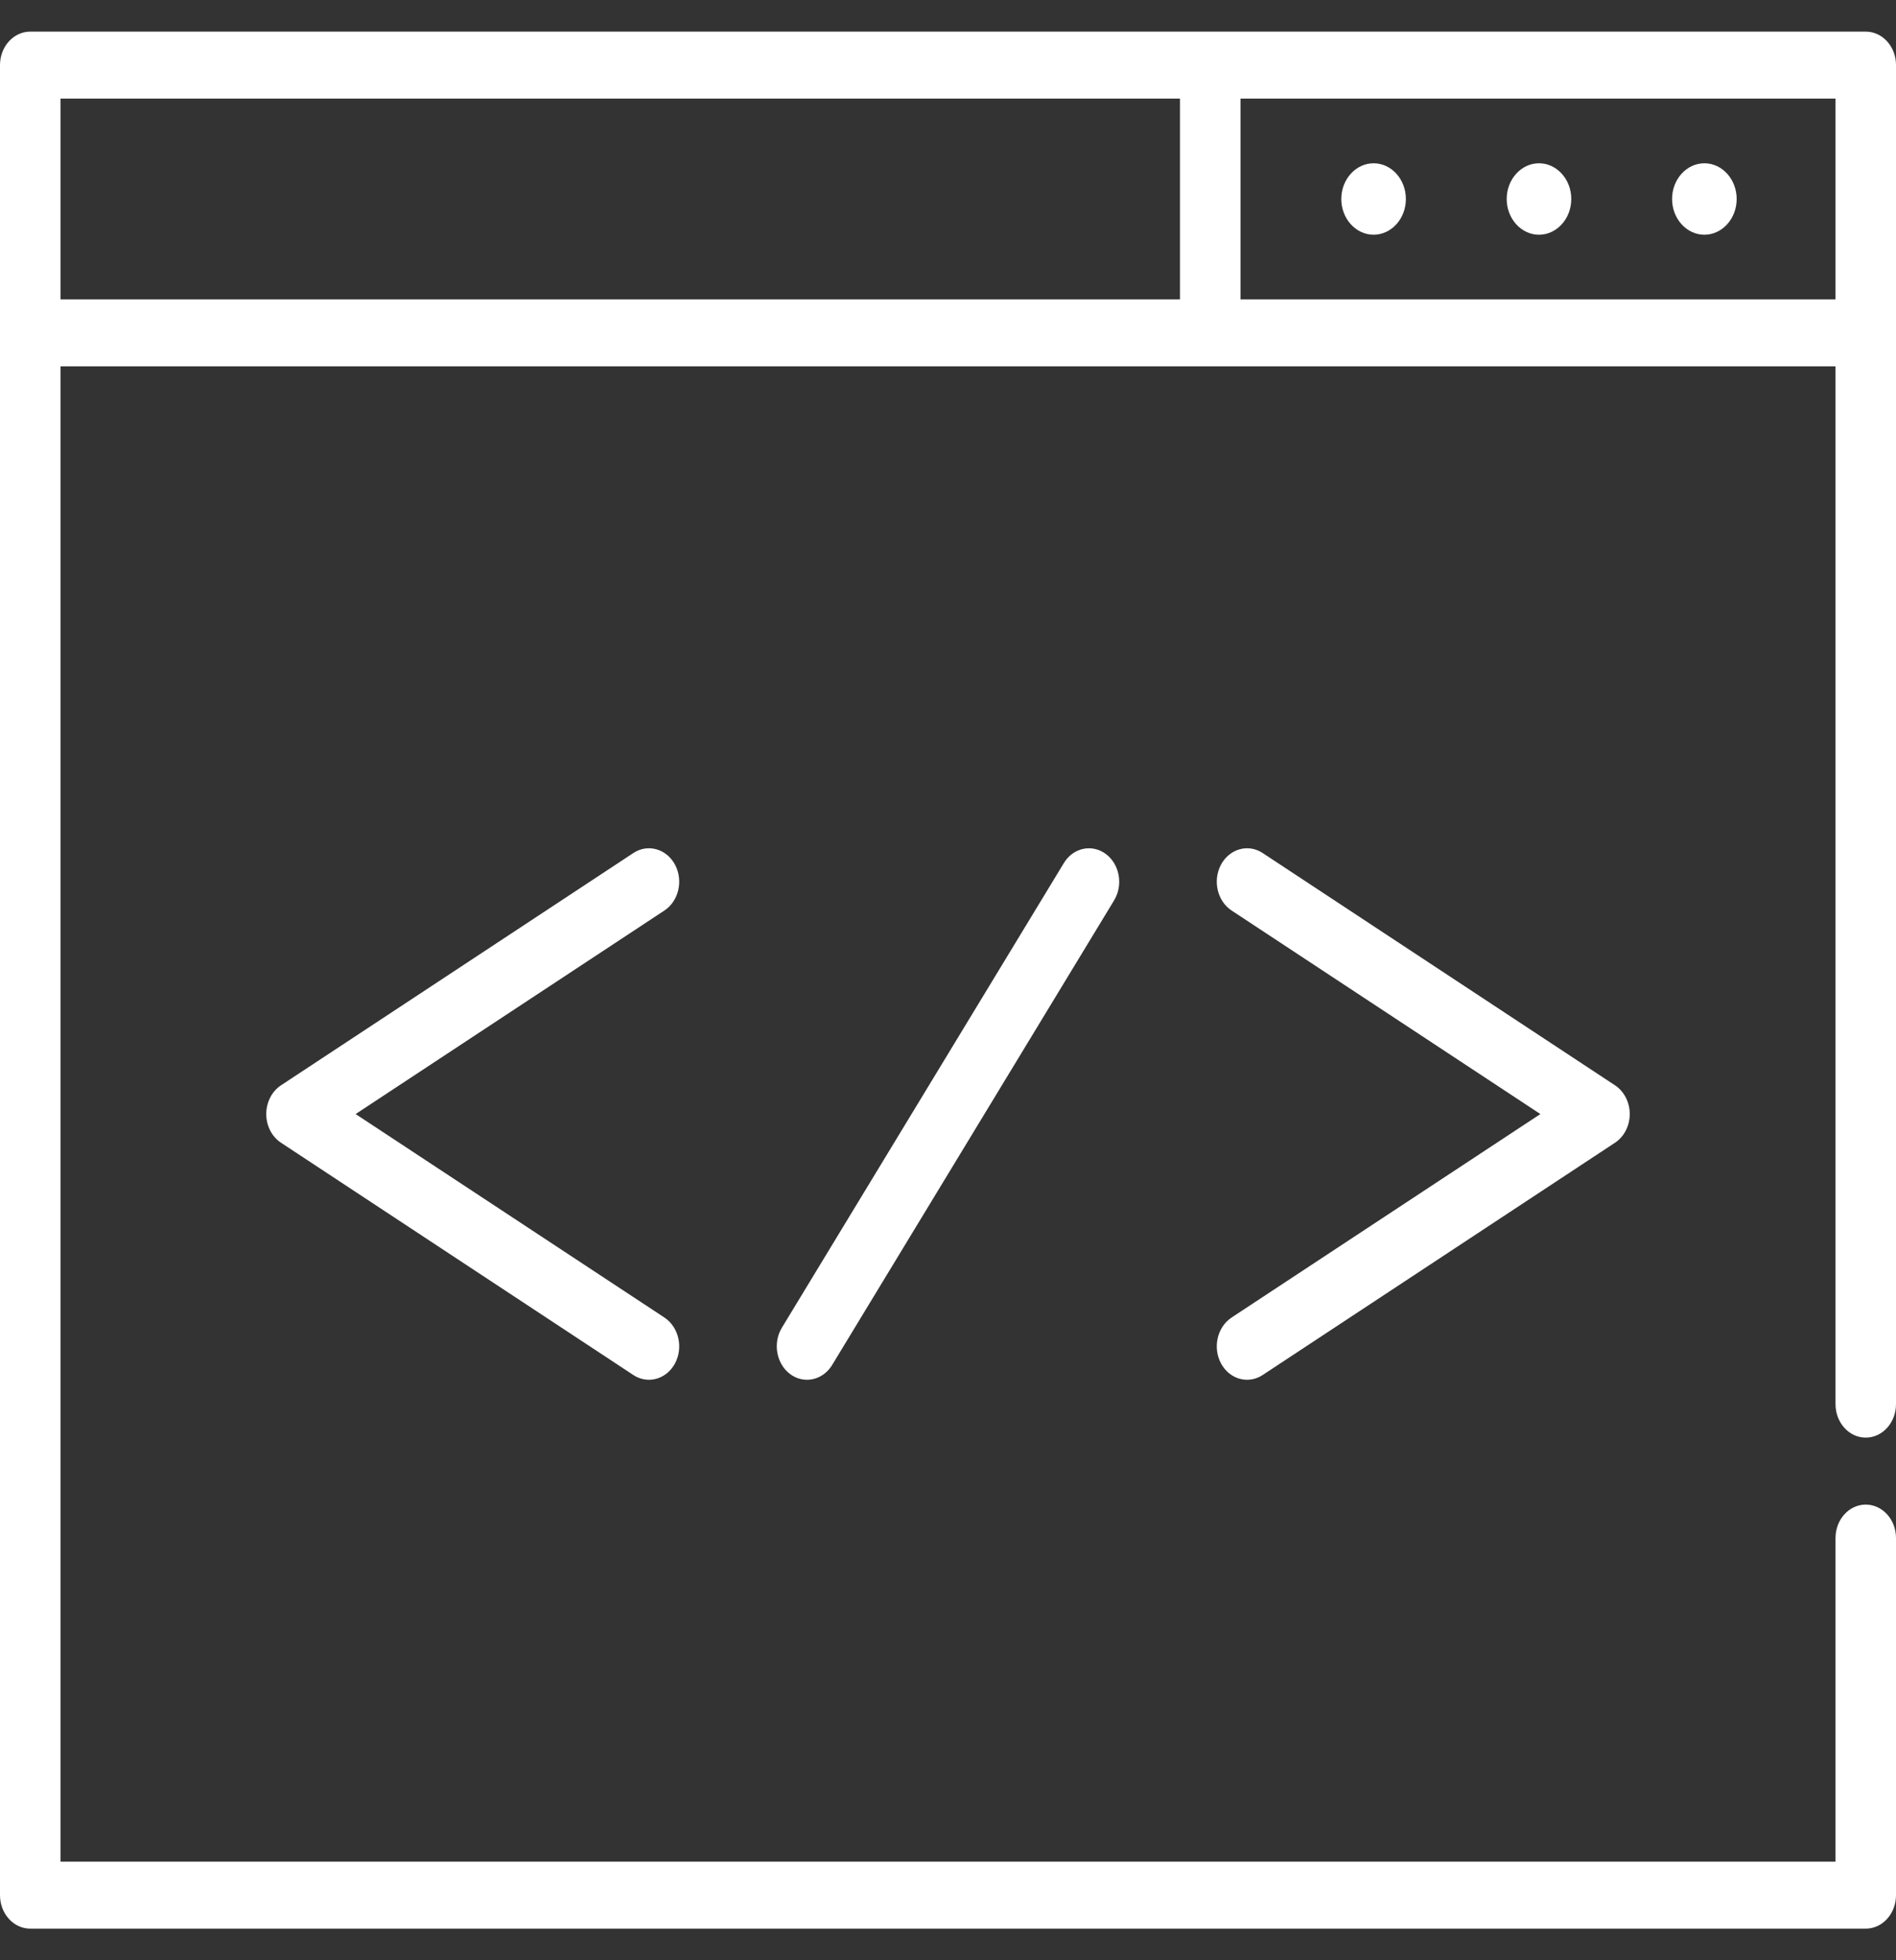 <svg width="30" height="31" viewBox="0 0 30 31" fill="none" xmlns="http://www.w3.org/2000/svg">
<rect x="0" y="0" width="30" height="31" fill="#333333" stroke="none"/>
<path d="M10.68 13.673C10.544 13.422 10.25 13.34 10.023 13.489L4.447 17.163C4.302 17.258 4.213 17.431 4.213 17.618C4.213 17.804 4.302 17.977 4.447 18.072L10.023 21.746C10.1 21.796 10.184 21.82 10.268 21.82C10.431 21.82 10.59 21.728 10.68 21.562C10.815 21.311 10.74 20.986 10.513 20.836L5.627 17.618L10.513 14.399C10.74 14.249 10.815 13.925 10.68 13.673Z" fill="white"/>
<path d="M19.32 21.562C19.41 21.728 19.569 21.82 19.732 21.82C19.816 21.82 19.9 21.796 19.977 21.746L25.553 18.072C25.698 17.977 25.787 17.804 25.787 17.618C25.787 17.431 25.698 17.258 25.553 17.163L19.977 13.489C19.75 13.34 19.456 13.422 19.32 13.673C19.185 13.925 19.26 14.249 19.487 14.399L24.373 17.618L19.487 20.836C19.26 20.986 19.185 21.311 19.32 21.562Z" fill="white"/>
<path d="M16.833 13.649L12.372 20.996C12.225 21.238 12.283 21.567 12.502 21.73C12.584 21.791 12.677 21.82 12.769 21.82C12.923 21.82 13.074 21.738 13.167 21.586L17.628 14.239C17.775 13.997 17.717 13.668 17.497 13.505C17.278 13.342 16.98 13.406 16.833 13.649Z" fill="white"/>
<path d="M29.521 0.5H0.479C0.214 0.5 0 0.737 0 1.029V29.971C0 30.263 0.214 30.5 0.479 30.5H29.521C29.786 30.5 30 30.263 30 29.971V24.323C30 24.031 29.786 23.794 29.521 23.794C29.257 23.794 29.043 24.031 29.043 24.323V29.441H0.957V5.794H29.043V22.206C29.043 22.498 29.257 22.735 29.521 22.735C29.786 22.735 30 22.498 30 22.206V1.029C30 0.737 29.786 0.5 29.521 0.5ZM0.957 1.559H18.67V4.735H0.957V1.559ZM19.628 4.735V1.559H29.043V4.735H19.628Z" fill="white"/>
<path d="M24.351 2.582C24.07 2.582 23.84 2.836 23.84 3.147C23.84 3.458 24.07 3.712 24.351 3.712C24.633 3.712 24.862 3.458 24.862 3.147C24.862 2.836 24.633 2.582 24.351 2.582Z" fill="white"/>
<path d="M21.734 2.582C21.453 2.582 21.223 2.836 21.223 3.147C21.223 3.458 21.453 3.712 21.734 3.712C22.016 3.712 22.245 3.458 22.245 3.147C22.245 2.836 22.016 2.582 21.734 2.582Z" fill="white"/>
<path d="M26.968 2.582C26.686 2.582 26.457 2.836 26.457 3.147C26.457 3.458 26.686 3.712 26.968 3.712C27.25 3.712 27.479 3.458 27.479 3.147C27.479 2.836 27.25 2.582 26.968 2.582Z" fill="white"/>
</svg>
